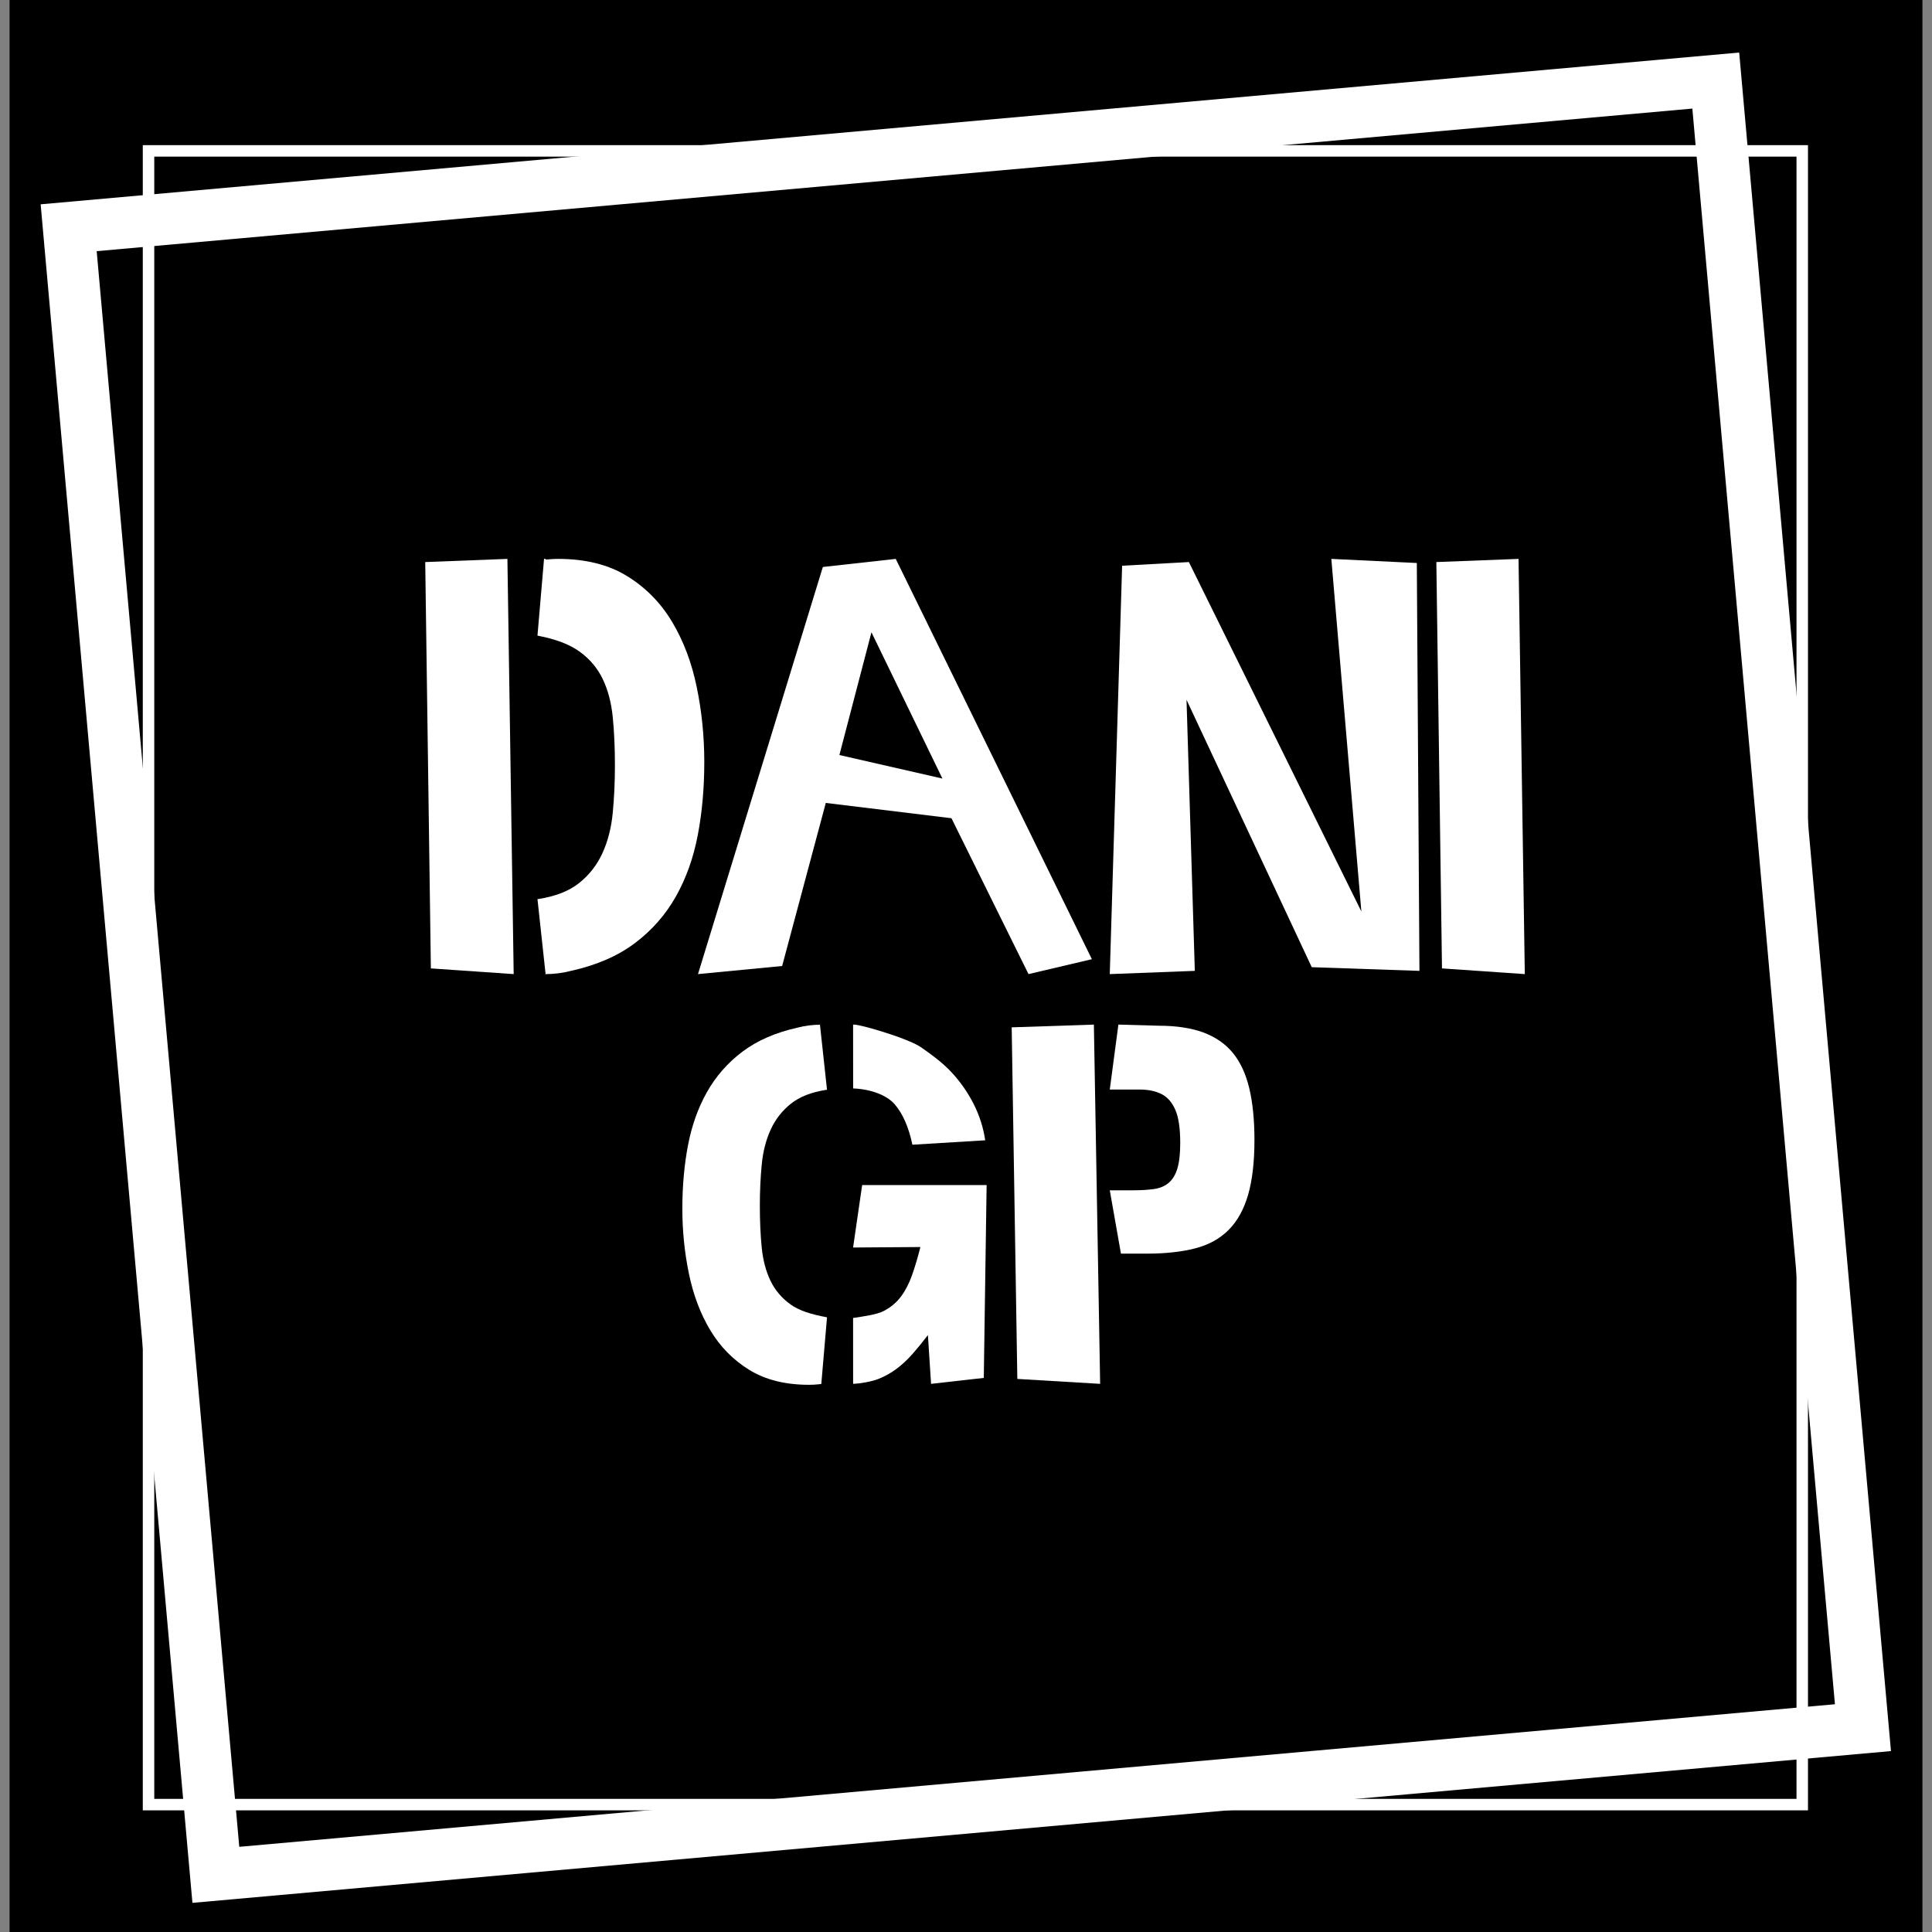 <?xml version="1.0" encoding="utf-8"?>
<!-- Generator: Adobe Illustrator 16.0.0, SVG Export Plug-In . SVG Version: 6.00 Build 0)  -->
<!DOCTYPE svg PUBLIC "-//W3C//DTD SVG 1.1//EN" "http://www.w3.org/Graphics/SVG/1.1/DTD/svg11.dtd">
<svg version="1.1" id="Layer_1" xmlns="http://www.w3.org/2000/svg" xmlns:xlink="http://www.w3.org/1999/xlink" x="0px" y="0px"
	 width="1010px" height="1010px" viewBox="0 0 1010 1010" enable-background="new 0 0 1010 1010" xml:space="preserve">
<rect x="0" y="0" width="1010" height="1010" fill="#808080" stroke="none"/>
<rect x="5" width="1000" height="1010"/>
<g>
	<defs>
		<rect id="SVGID_1_" width="1010" height="1010"/>
	</defs>
	<clipPath id="SVGID_2_">
		<use xlink:href="#SVGID_1_"  overflow="visible"/>
	</clipPath>
	
		<rect x="72.647" y="78.882" transform="matrix(0.996 -0.089 0.089 0.996 -43.48 46.956)" clip-path="url(#SVGID_2_)" fill="none" stroke="#FFFFFF" stroke-width="27" stroke-miterlimit="10" width="864.519" height="864.52"/>
</g>
<rect x="77.647" y="78.882" fill="none" stroke="#FFFFFF" stroke-width="6" stroke-miterlimit="10" width="864.52" height="864.521"/>
<g>
	<defs>
		<rect id="SVGID_3_" width="1010" height="1010"/>
	</defs>
	<clipPath id="SVGID_4_">
		<use xlink:href="#SVGID_3_"  overflow="visible"/>
	</clipPath>
	<path clip-path="url(#SVGID_4_)" fill="#FFFFFF" d="M286.213,292.471c1.796-0.194,3.637-0.295,5.521-0.295
		c14.348,0,26.382,2.999,36.102,8.995c9.724,5.995,17.555,13.957,23.5,23.888c5.946,9.926,10.243,21.281,12.884,34.063
		c2.645,12.778,3.964,25.852,3.964,39.224c0,13.567-1.133,26.294-3.398,38.193c-2.264,11.892-6.088,22.607-11.467,32.145
		c-5.38,9.535-12.503,17.645-21.377,24.331c-8.872,6.682-19.914,11.502-33.129,14.452c-4.531,1.18-9.061,1.77-13.591,1.77
		c-1.885,0,0.947,0.193,0,0l-4.247-39.225h0.283c9.06-1.377,16.236-4.179,21.519-8.405c5.287-4.23,9.344-9.438,12.175-15.631
		c2.831-6.193,4.628-13.224,5.38-21.086c0.756-7.866,1.132-16.125,1.132-24.772c0-9.245-0.376-17.651-1.132-25.217
		c-0.752-7.571-2.5-14.206-5.238-19.907c-2.735-5.704-6.746-10.47-12.034-14.304c-5.283-3.833-12.644-6.634-22.085-8.405
		l3.432-40.108C286.106,291.983,284.421,292.669,286.213,292.471"/>
	<path clip-path="url(#SVGID_4_)" fill="#FFFFFF" d="M476.986,598.429c-1.963-9.258-5.075-16.33-9.331-21.216
		c-4.257-4.885-12.815-7.868-21.655-8.212l-0.026-33.279c1.041-1.026,28.574,6.908,35.555,11.791
		c5.6,3.916,11.049,7.888,15.715,12.857c4.665,4.975,8.552,10.503,11.663,16.586c3.108,6.087,5.157,12.473,6.139,19.158
		L476.986,598.429z M514.298,720.338l-27.56,3.104l-1.648-25.494c-2.62,3.431-5.241,6.646-7.858,9.643
		c-2.621,3.001-5.402,5.617-8.348,7.843c-2.947,2.229-6.139,4.03-9.576,5.4c-3.439,1.37-9.23,2.437-13.32,2.608L445.974,689
		c5.728-0.855,12.431-1.765,16.035-3.654c3.599-1.885,6.545-4.327,8.839-7.329c2.291-2.997,4.213-6.642,5.77-10.928
		c1.555-4.284,3.07-9.343,4.543-15.173l-35.187,0.251l4.739-32.652h65.07L514.298,720.338z"/>
	<path clip-path="url(#SVGID_4_)" fill="#FFFFFF" d="M652.476,624.603c-2.211,7.65-5.609,13.777-10.19,18.38
		c-4.584,4.607-10.436,7.821-17.557,9.646c-7.122,1.825-15.512,2.738-25.17,2.738H586l-5.838-33.111h12.277
		c4.09,0,7.691-0.217,10.804-0.651c3.106-0.433,5.685-1.52,7.735-3.259c2.044-1.735,3.559-4.257,4.543-7.561
		c0.981-3.3,1.472-7.731,1.472-13.297c0-7.646-0.858-13.426-2.579-17.337c-1.718-3.91-4.135-6.648-7.241-8.213
		c-3.113-1.565-6.877-2.347-11.297-2.347h-14.242h-1.472l4.505-33.961l21.032,0.59c9.164,0,16.941,1.174,23.325,3.52
		c6.384,2.347,11.541,5.911,15.47,10.69c3.93,4.781,6.791,10.949,8.596,18.51c1.799,7.561,2.701,16.555,2.701,26.984
		C655.791,607.396,654.685,616.956,652.476,624.603"/>
	<path clip-path="url(#SVGID_4_)" fill="#FFFFFF" d="M427.799,723.686c-1.558,0.169-3.153,0.256-4.788,0.256
		c-12.442,0-22.878-2.601-31.307-7.8c-8.433-5.199-15.224-12.104-20.381-20.717c-5.156-8.607-8.881-18.455-11.172-29.539
		c-2.294-11.081-3.437-22.419-3.437-34.016c0-11.766,0.981-22.803,2.946-33.122c1.964-10.312,5.28-19.604,9.945-27.876
		c4.665-8.268,10.842-15.301,18.539-21.1c7.692-5.794,17.268-9.975,28.728-12.532c3.929-1.022,7.859-1.534,11.786-1.534
		c1.635,0-0.82-0.168,0,0l3.684,34.016h-0.246c-7.857,1.193-14.08,3.624-18.661,7.289c-4.585,3.669-8.103,8.184-10.559,13.555
		c-2.455,5.371-4.014,11.469-4.665,18.286c-0.656,6.822-0.982,13.983-0.982,21.483c0,8.017,0.326,15.307,0.982,21.867
		c0.651,6.566,2.168,12.32,4.542,17.264c2.371,4.947,5.852,9.08,10.437,12.404c4.58,3.325,10.964,5.262,19.152,6.796l-2.988,34.848
		C427.88,723.681,429.354,723.514,427.799,723.686"/>
	<polygon clip-path="url(#SVGID_4_)" fill="#FFFFFF" points="575.128,723.442 531.835,720.865 528.885,537.062 571.849,535.631 	"/>
	<path clip-path="url(#SVGID_4_)" fill="#FFFFFF" d="M570.809,501.442l-33.134,7.794l-40.276-81.483l-65.694-8.002L408.885,505
		l-43.993,4.236l65.273-212.833l38.109-4.227L570.809,501.442z M492.67,407.008l-37.099-76.467l-16.762,64.17L492.67,407.008z"/>
	<polygon clip-path="url(#SVGID_4_)" fill="#FFFFFF" points="742.047,507.543 685.746,505.62 620.284,365.837 624.621,507.543 
		580.162,509.236 586.612,295.748 621.521,293.828 711.685,476.494 695.986,292.176 740.677,294.318 	"/>
	<polygon clip-path="url(#SVGID_4_)" fill="#FFFFFF" points="797.128,509.236 753.835,506.258 750.885,293.83 793.849,292.176 	"/>
	<polygon clip-path="url(#SVGID_4_)" fill="#FFFFFF" points="268.54,509.236 225.247,506.258 222.296,293.83 265.261,292.176 	"/>
</g>
</svg>

